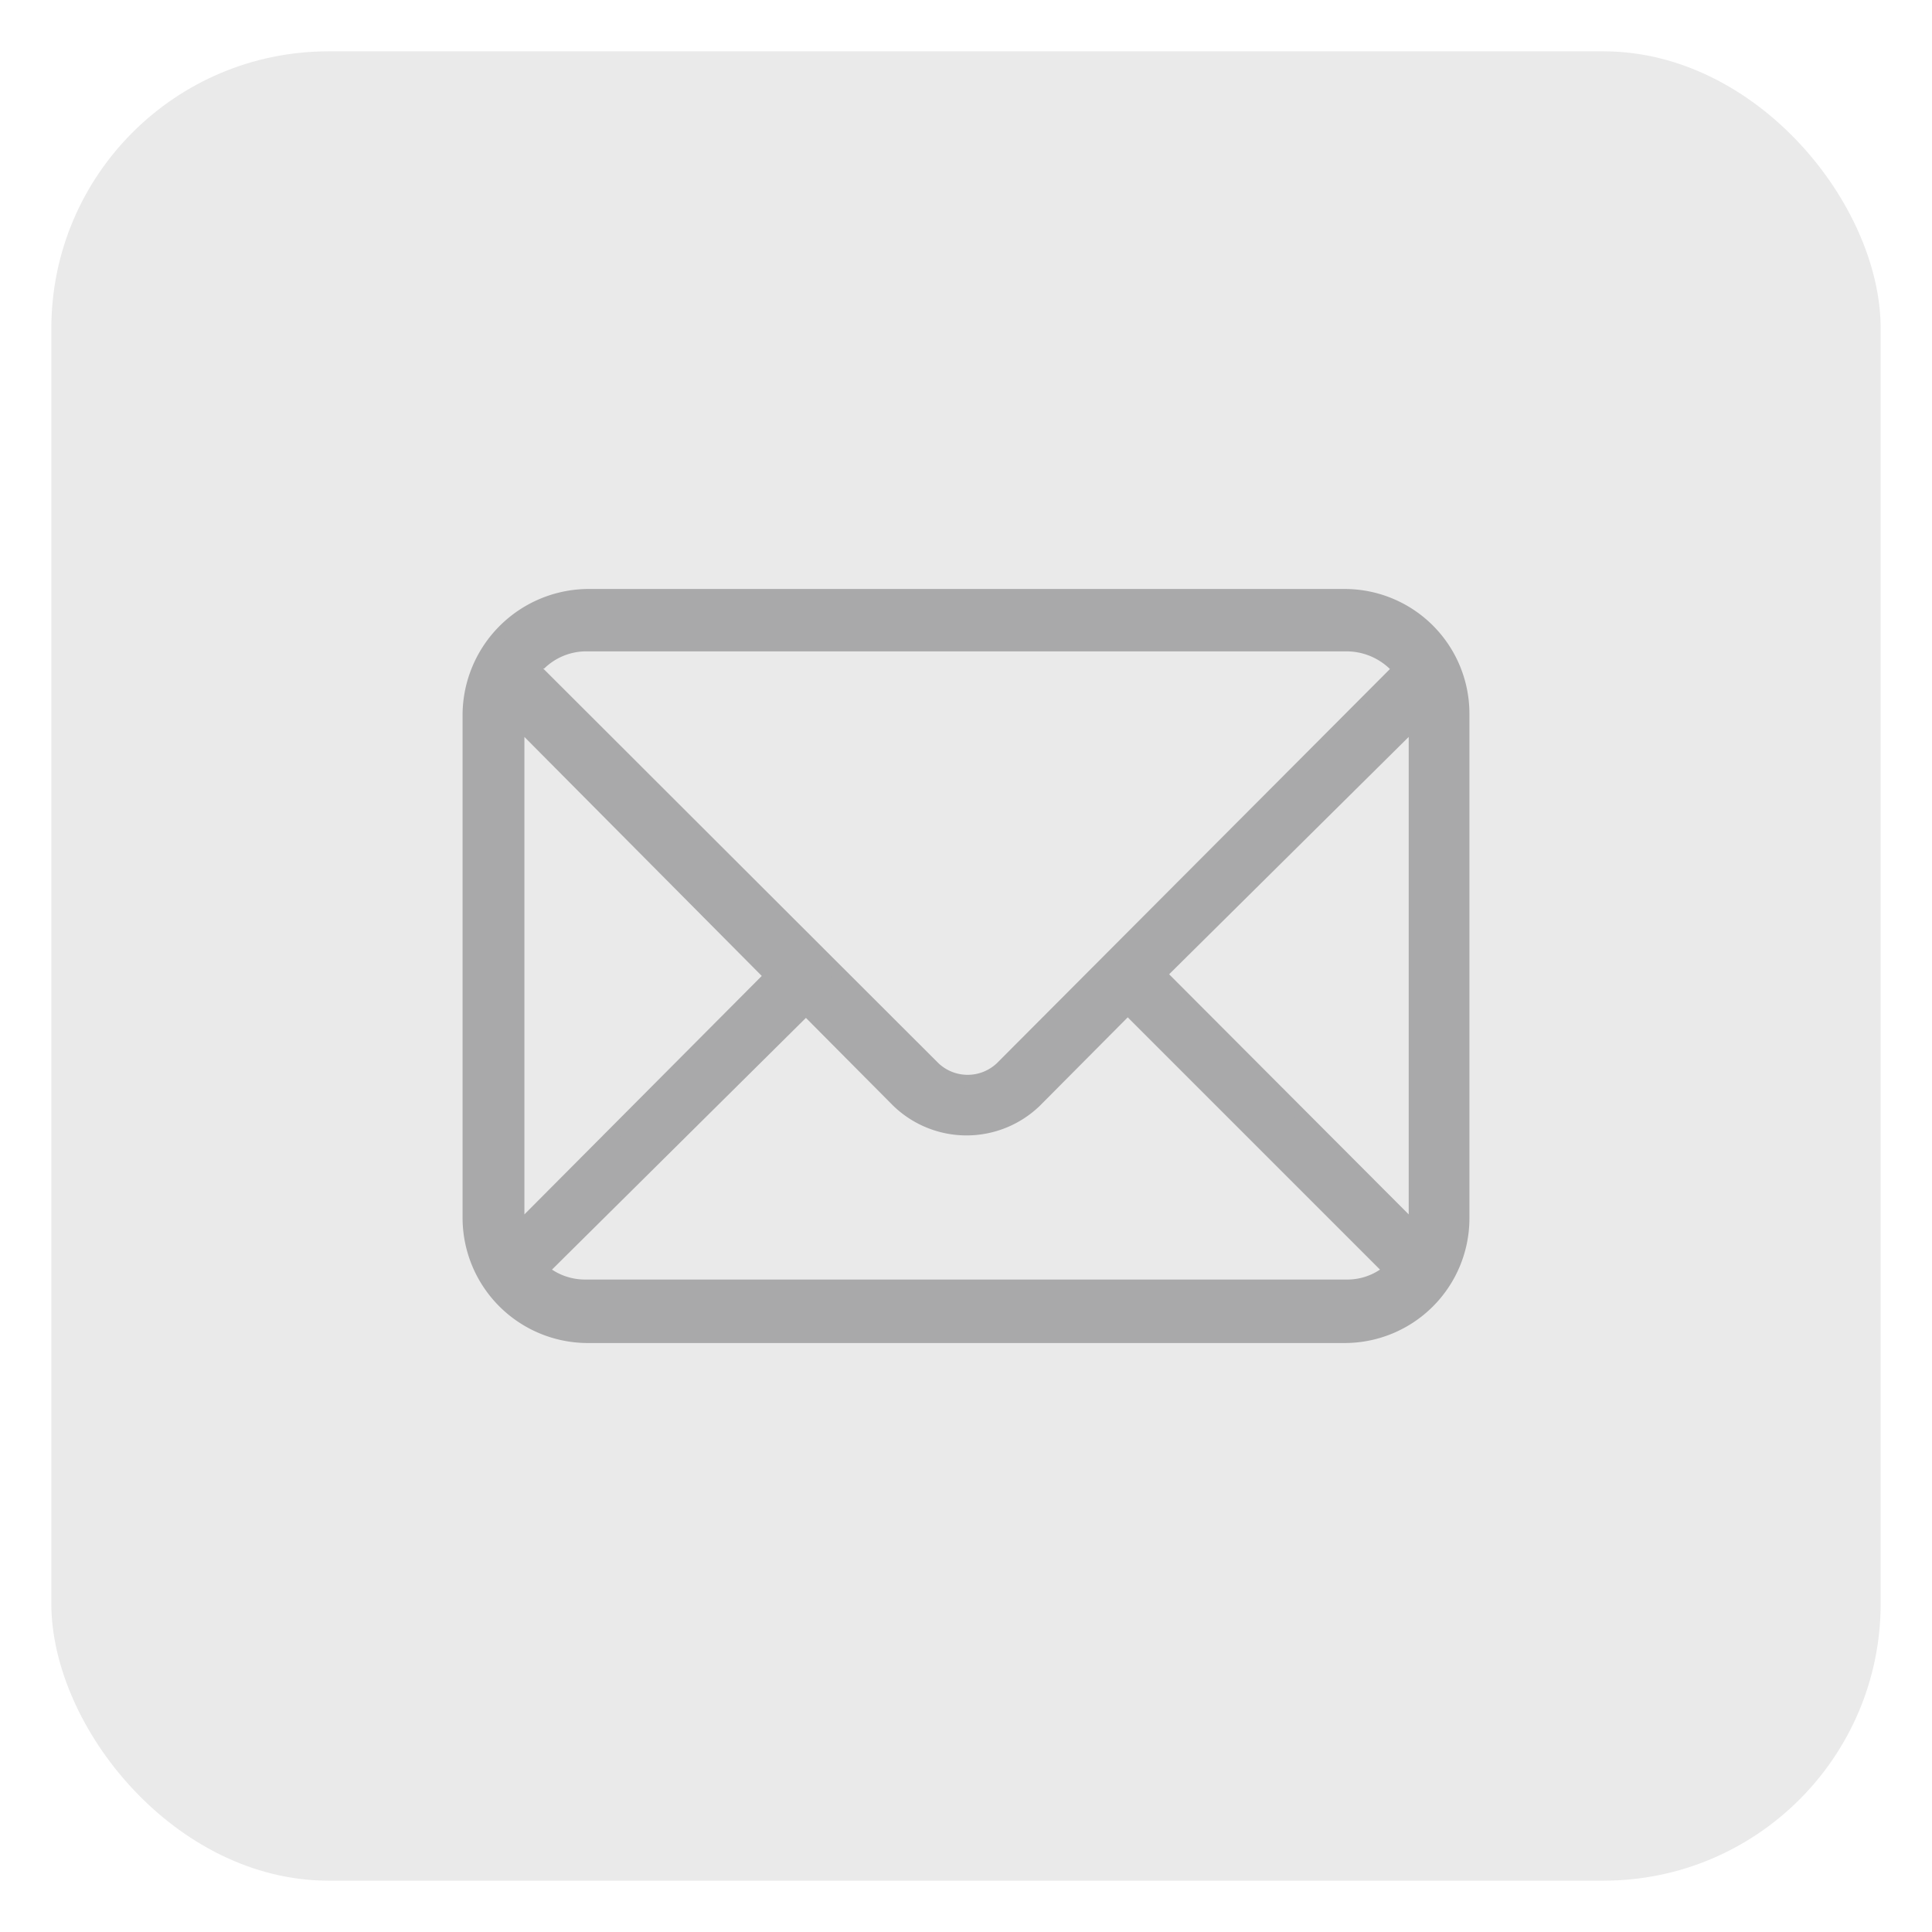 <svg id="Camada_1" data-name="Camada 1" xmlns="http://www.w3.org/2000/svg" viewBox="0 0 35 35"><defs><style>.cls-1{fill:#eaeaea;}.cls-2{fill:#a9a9aa;}</style></defs><title>ícones</title><rect class="cls-1" x="0.93" y="0.93" width="33.14" height="33.14" rx="5.02"/><path class="cls-2" d="M10.63,24.2H24.37a2.13,2.13,0,0,0,2.13-2.13V12.93a2.13,2.13,0,0,0-2.13-2.13H10.63A2.14,2.14,0,0,0,8.5,12.93v9.12A2.15,2.15,0,0,0,10.63,24.2Zm15-2.13a.68.68,0,0,1,0,.2l-4.57-4.59-.62.61L25.18,23a1.27,1.27,0,0,1-.79.28H10.63A1.27,1.27,0,0,1,9.84,23l4.75-4.75L16.26,20a1.76,1.76,0,0,0,2.48,0l6.9-6.9Zm-15-10.39H24.37a1.3,1.3,0,0,1,1,.44l-7.21,7.23a.89.89,0,0,1-1.23,0L9.69,12.12A1.22,1.22,0,0,1,10.63,11.68ZM9.38,13.06,14,17.65,9.4,22.25c0-.07,0-.13,0-.2Z"/><path class="cls-2" d="M24.37,24.33H10.63a2.27,2.27,0,0,1-2.25-2.28V12.93a2.29,2.29,0,0,1,2.25-2.26H24.37a2.26,2.26,0,0,1,2.25,2.26v9.14A2.26,2.26,0,0,1,24.37,24.33ZM10.63,10.92a2,2,0,0,0-2,2v9.12a2,2,0,0,0,2,2H24.37a2,2,0,0,0,2-2V12.93a2,2,0,0,0-2-2ZM24.39,23.45H10.63a1.38,1.38,0,0,1-.87-.32l-.1-.08,4.93-4.93,1.75,1.76a1.66,1.66,0,0,0,1.17.47,1.7,1.7,0,0,0,1.15-.47l7.11-7.11v9.3a.72.72,0,0,1,0,.24l-.07.18-.14-.13-4.48-4.51-.44.44,4.75,4.76-.1.08A1.36,1.36,0,0,1,24.39,23.45ZM10,23a1.08,1.08,0,0,0,.6.18H24.39A1.06,1.06,0,0,0,25,23l-4.57-4.57-1.59,1.6a1.91,1.91,0,0,1-2.66,0l-1.58-1.59Zm11.18-5.35L25.52,22V13.35ZM9.28,22.54v-.29s0-.05,0-.08a.49.49,0,0,1,0-.12V12.77l4.88,4.88Zm.22-9.19V22l4.3-4.32Zm8,6.36a1.07,1.07,0,0,1-.71-.27L9.52,12.12,9.59,12a1.36,1.36,0,0,1,1-.49H24.37a1.4,1.4,0,0,1,1.05.48l.08.09-.08.08-7.21,7.23A1,1,0,0,1,17.52,19.71Zm-7.66-7.6L17,19.26a.77.77,0,0,0,1.06,0l7.12-7.14a1.13,1.13,0,0,0-.79-.32H10.63A1.09,1.09,0,0,0,9.86,12.11Z"/></svg>